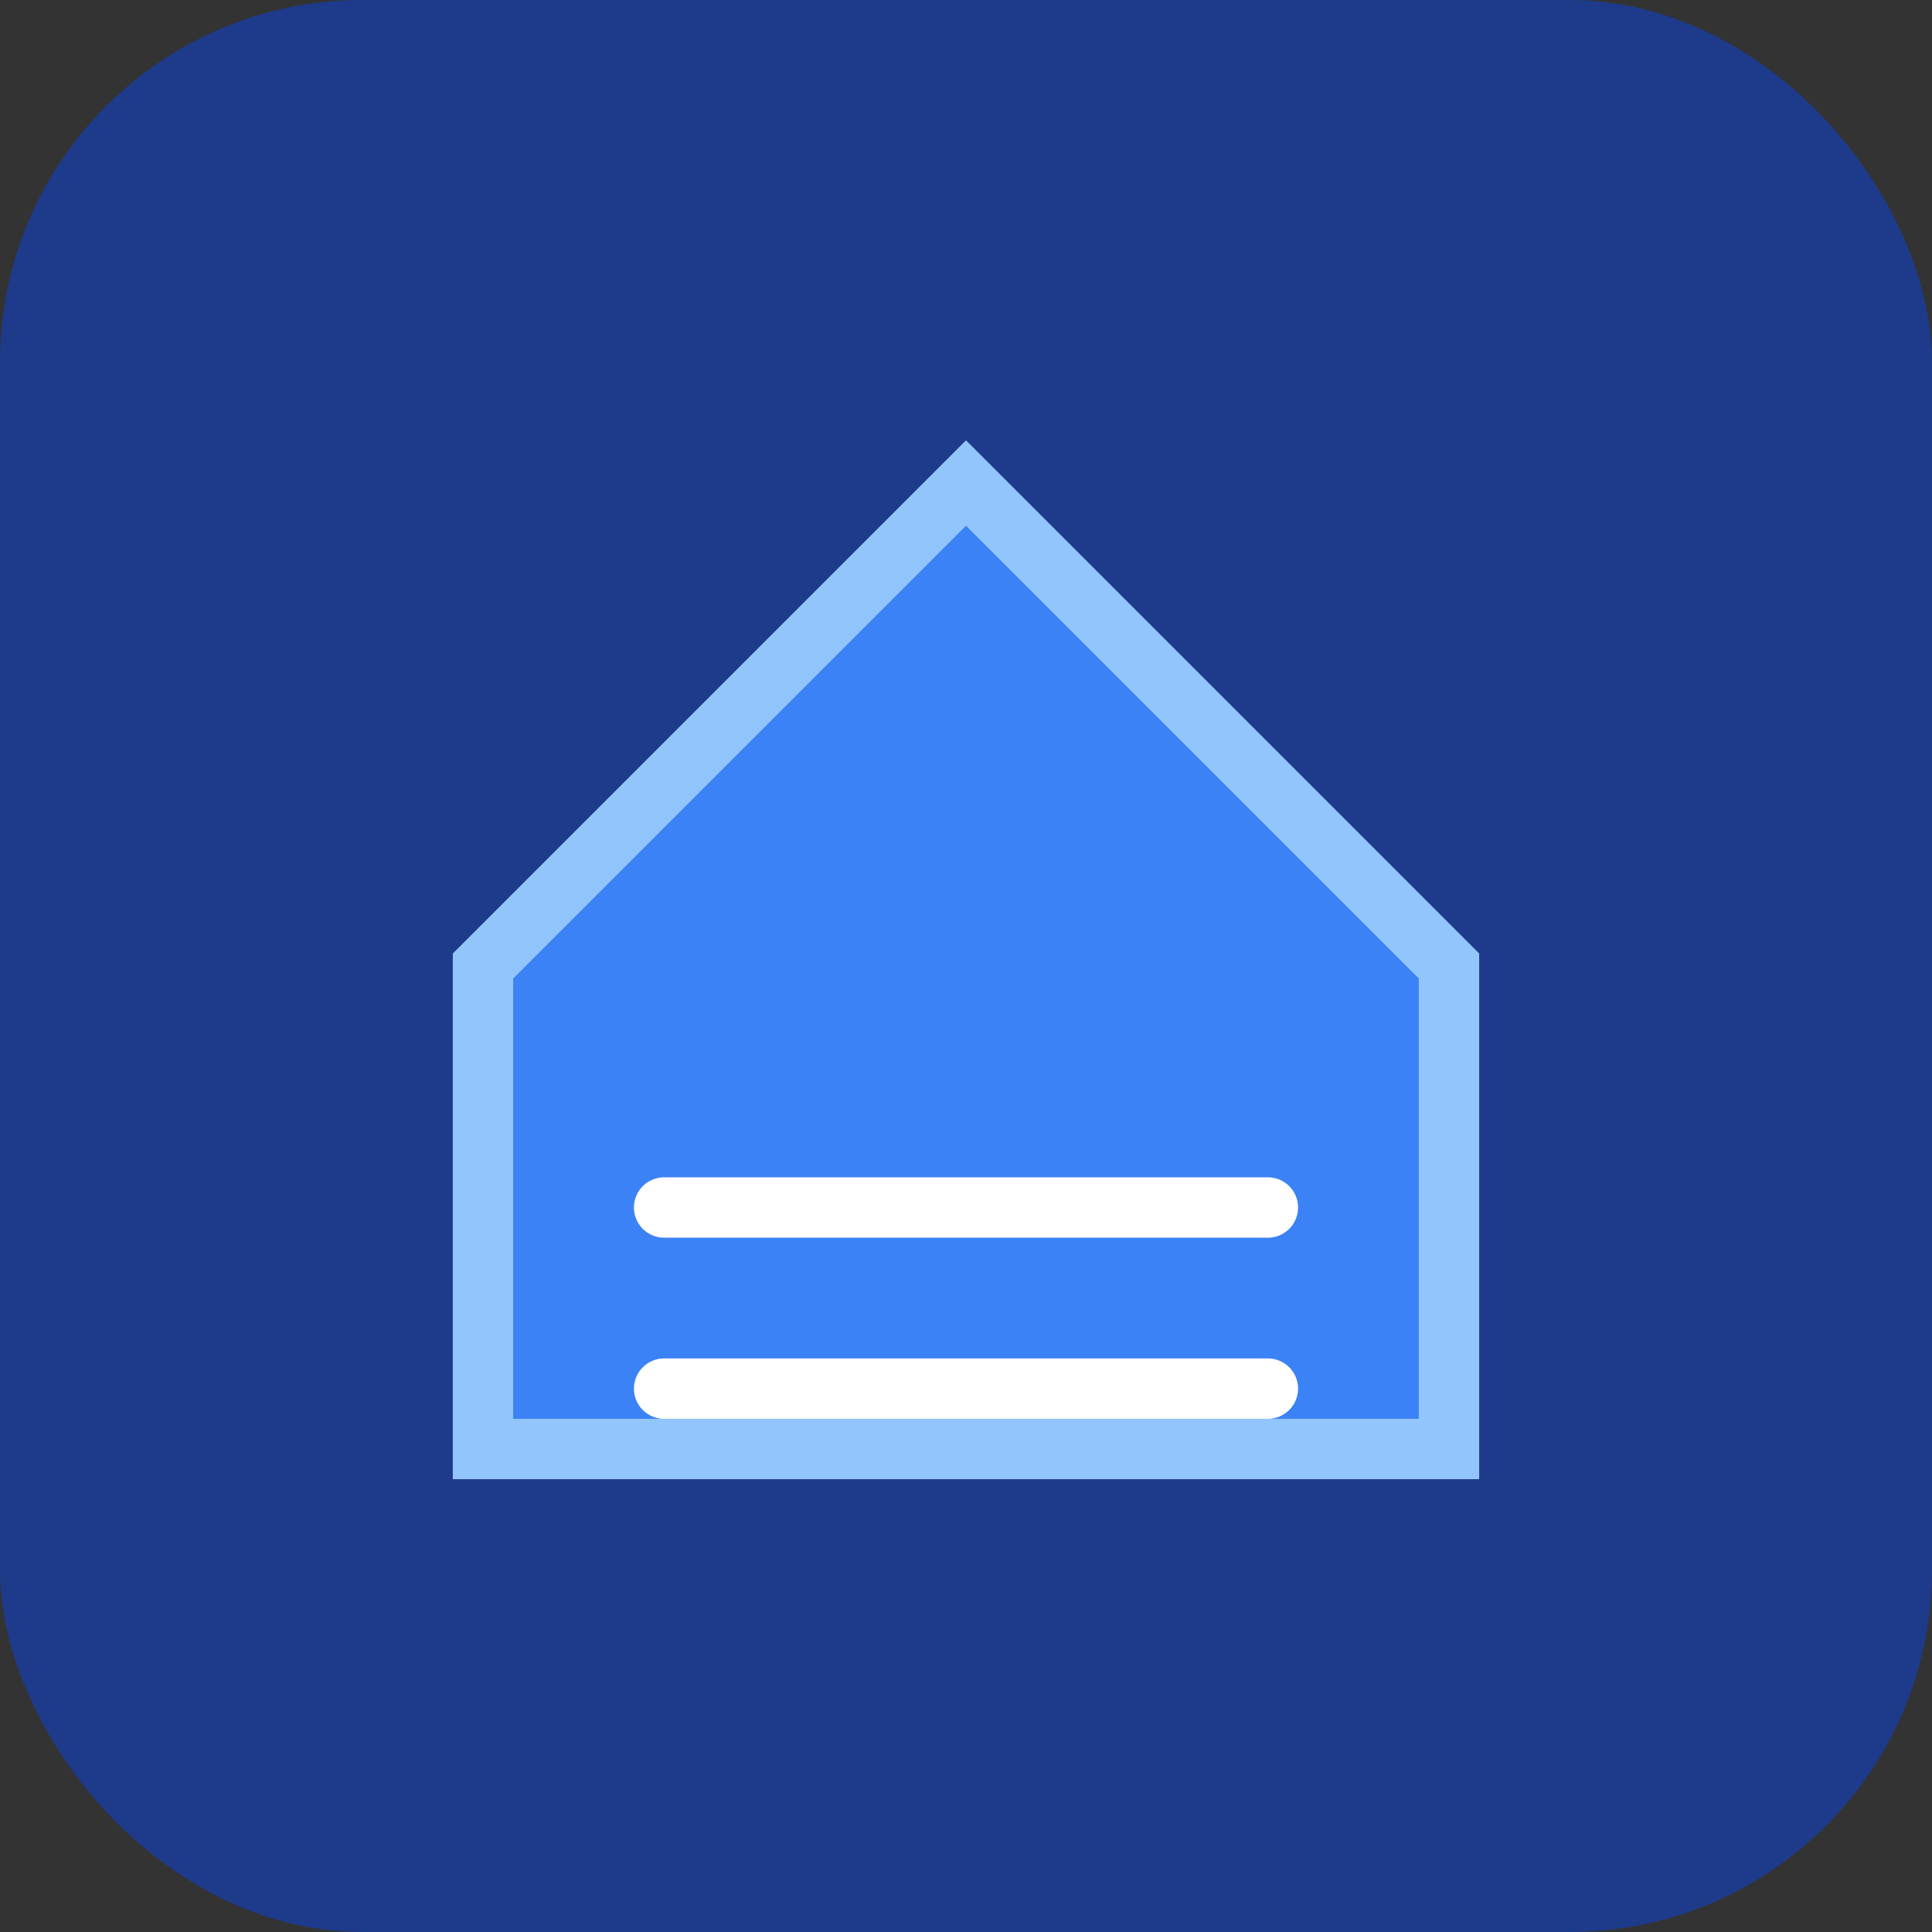 <!-- /public/vite.svg -->
<svg xmlns="http://www.w3.org/2000/svg" viewBox="0 0 64 64" fill="none">
  <rect x="0" y="0" width="64" height="64" fill="#333333" stroke="none"/>
  <rect width="64" height="64" rx="12" fill="#1E3A8A"></rect>
  <path d="M16 32 L32 16 L48 32 V48 H16Z" fill="#3B82F6" stroke="#93C5FD" stroke-width="2"></path>
  <path d="M22 40 H42 M22 46 H42" stroke="#fff" stroke-width="2" stroke-linecap="round"></path>
</svg>
